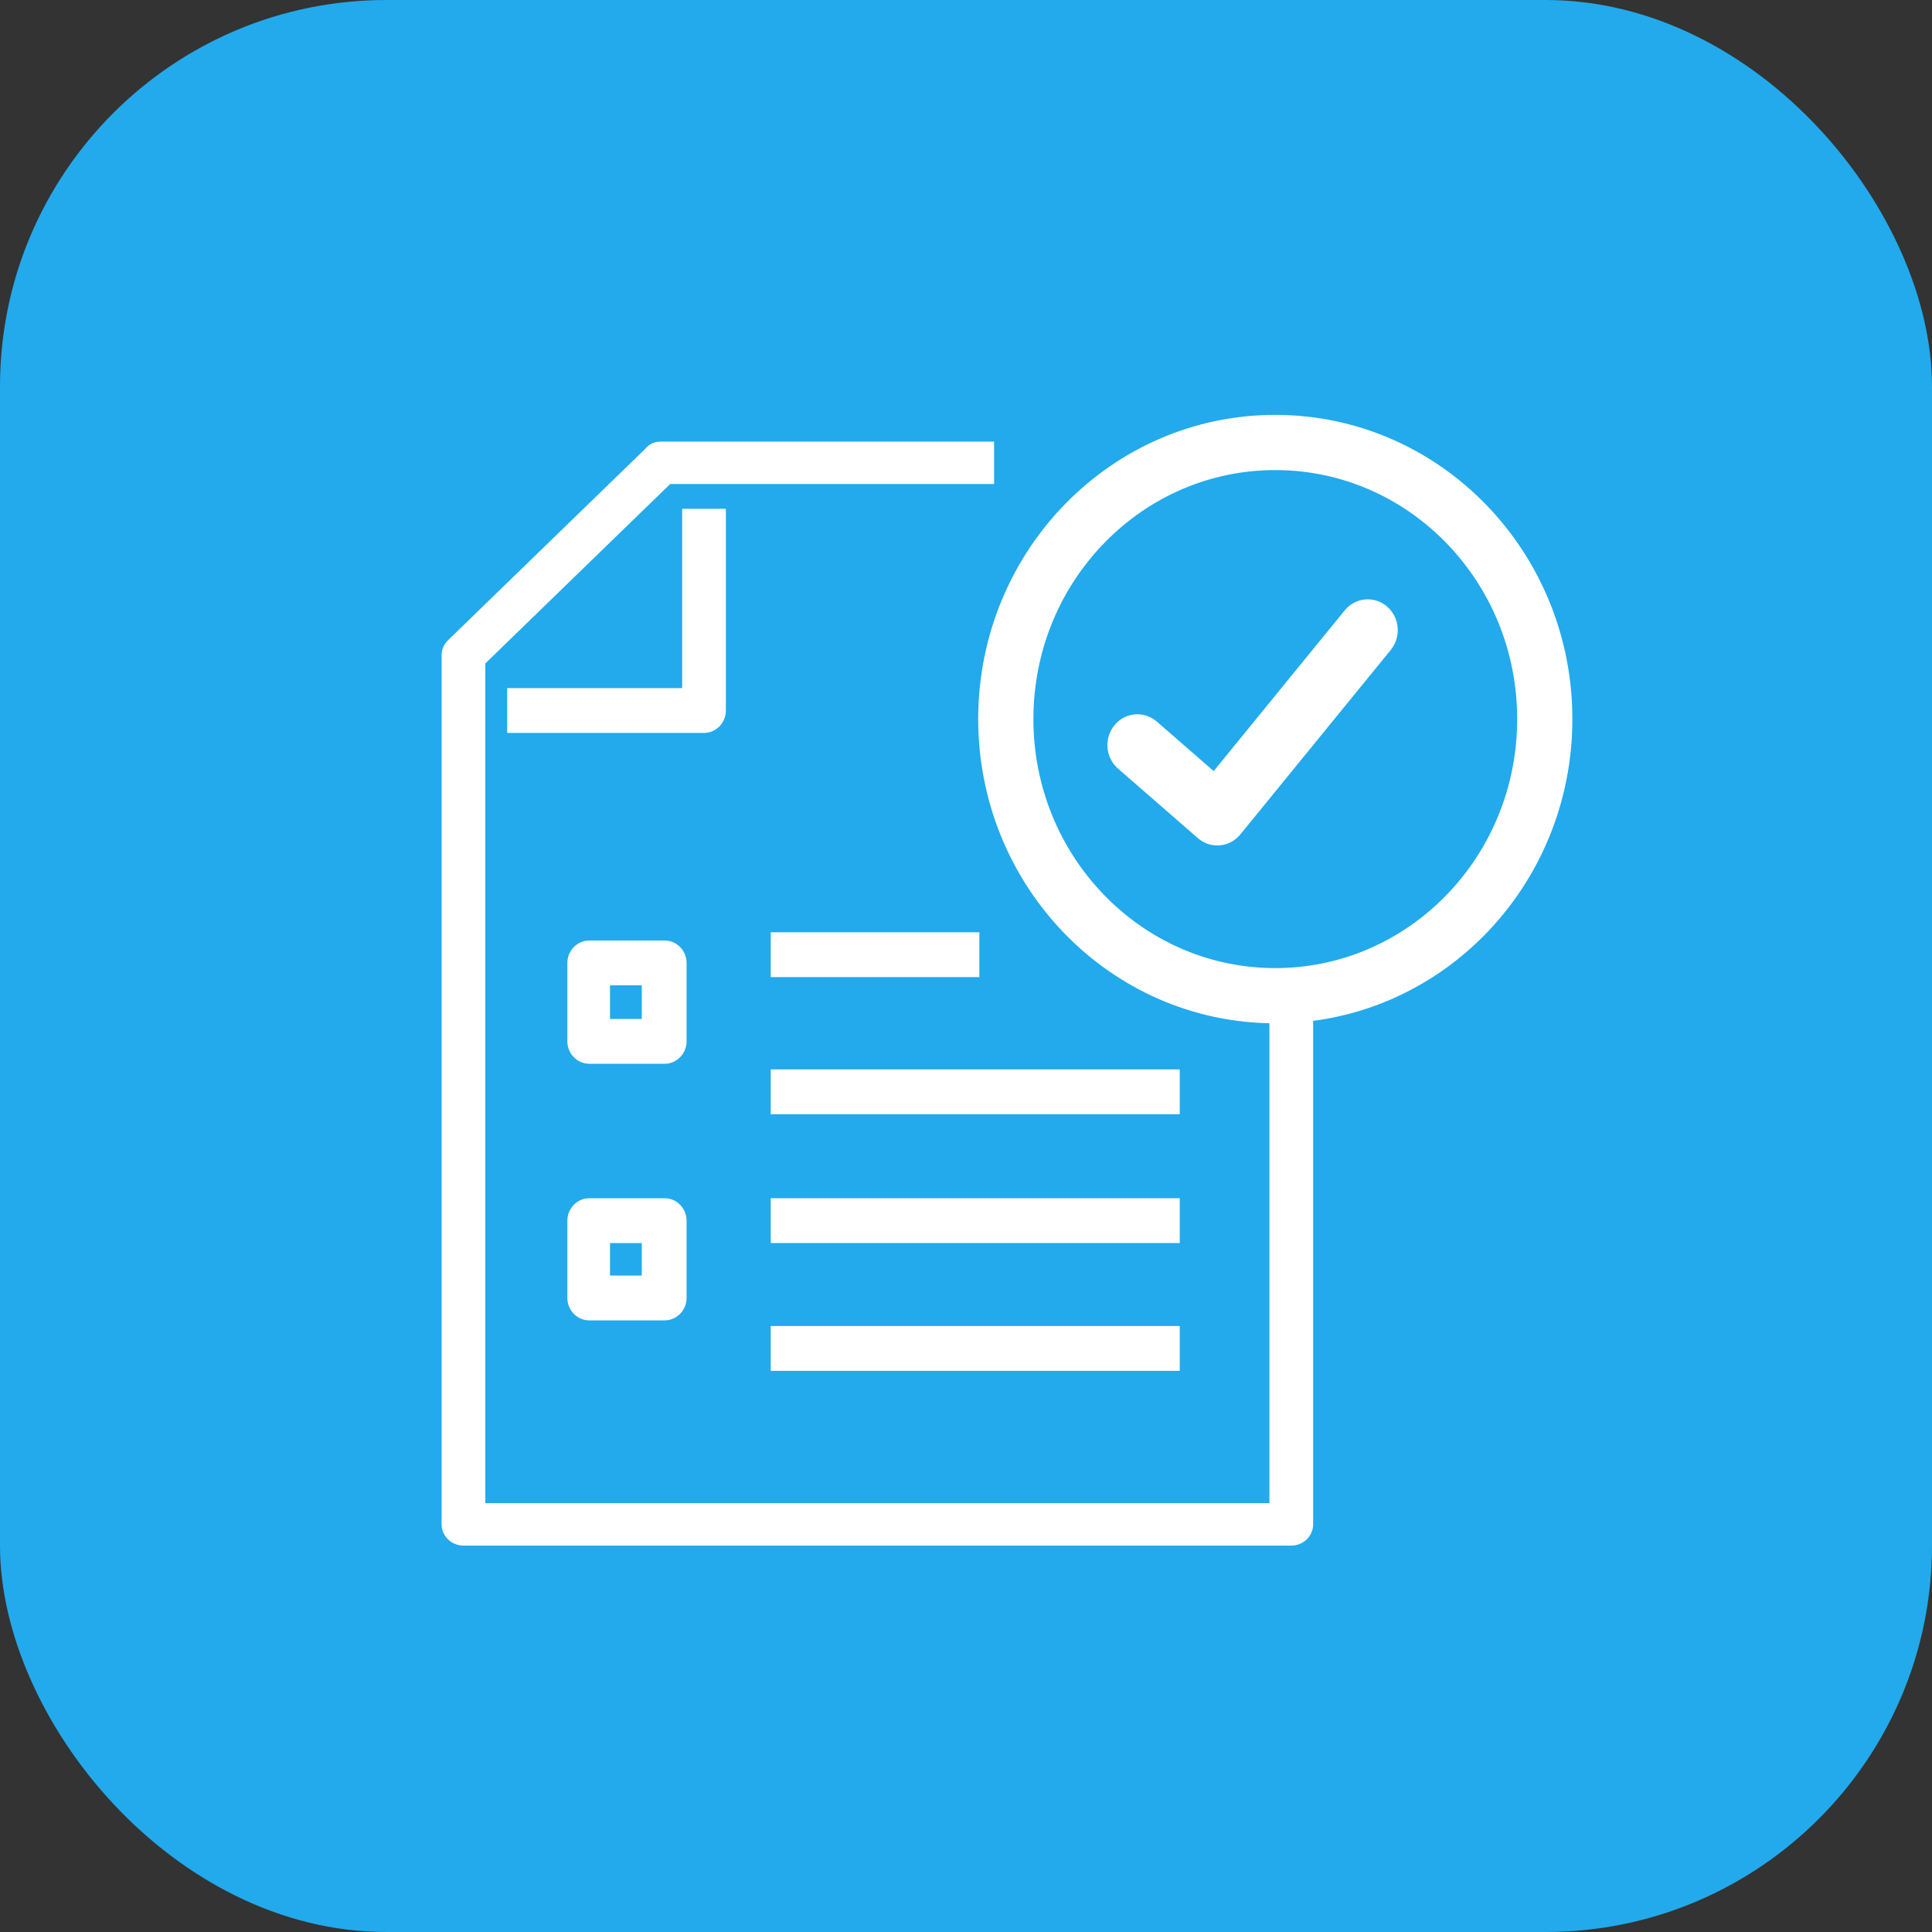 <svg width="35" height="35" viewBox="0 0 35 35" fill="none" xmlns="http://www.w3.org/2000/svg">
<rect x="0" y="0" width="35" height="35" fill="#333333" stroke="none"/>
<rect width="35" height="35" rx="7" fill="#22AAEC"/>
<path d="M20.254 13.924L21.701 15.184C21.8 15.27 21.925 15.316 22.053 15.316C22.069 15.316 22.084 15.316 22.1 15.314C22.244 15.302 22.377 15.23 22.47 15.116L25.195 11.774C25.388 11.537 25.357 11.185 25.127 10.987C24.896 10.79 24.553 10.821 24.361 11.057L21.987 13.969L20.957 13.072C20.728 12.873 20.385 12.902 20.191 13.137C19.996 13.372 20.025 13.725 20.254 13.924V13.924Z" fill="white"/>
<path d="M27.985 13.042C27.993 10.274 25.814 8.024 23.118 8.016C20.422 8.007 18.229 10.244 18.221 13.011C18.213 15.779 20.392 18.03 23.088 18.038C25.784 18.047 27.977 15.81 27.985 13.042Z" stroke="white" stroke-miterlimit="10" stroke-linecap="round" stroke-linejoin="round"/>
<path fill-rule="evenodd" clip-rule="evenodd" d="M8.396 28H23.393C23.611 28 23.789 27.827 23.789 27.615V18.425H22.997V27.231H8.792V12.019L12.14 8.769H18.009V8H11.962C11.863 8 11.764 8.038 11.685 8.135L8.119 11.596C8.04 11.673 8 11.769 8 11.865V27.615C8 27.827 8.178 28 8.396 28ZM9.188 13.278H12.754C12.972 13.278 13.15 13.095 13.15 12.872V9.218H12.358V12.466H9.188V13.278Z" fill="white"/>
<path d="M12.041 19.271H10.675C10.457 19.271 10.278 19.088 10.278 18.865V17.444C10.278 17.221 10.457 17.038 10.675 17.038H12.041C12.259 17.038 12.438 17.221 12.438 17.444V18.865C12.438 19.088 12.259 19.271 12.041 19.271ZM11.051 18.459H11.626V17.85H11.051V18.459Z" fill="white"/>
<path d="M21.372 19.373H13.963V20.185H21.372V19.373Z" fill="white"/>
<path d="M17.742 16.889H13.963V17.701H17.742V16.889Z" fill="white"/>
<path d="M12.041 23.92H10.675C10.457 23.92 10.278 23.737 10.278 23.514V22.113C10.278 21.89 10.457 21.707 10.675 21.707H12.041C12.259 21.707 12.438 21.89 12.438 22.113V23.514C12.438 23.737 12.259 23.92 12.041 23.92ZM11.051 23.108H11.626V22.519H11.051V23.108Z" fill="white"/>
<path d="M21.372 21.707H13.963V22.519H21.372V21.707Z" fill="white"/>
<path d="M21.372 24.022H13.963V24.834H21.372V24.022Z" fill="white"/>
</svg>
